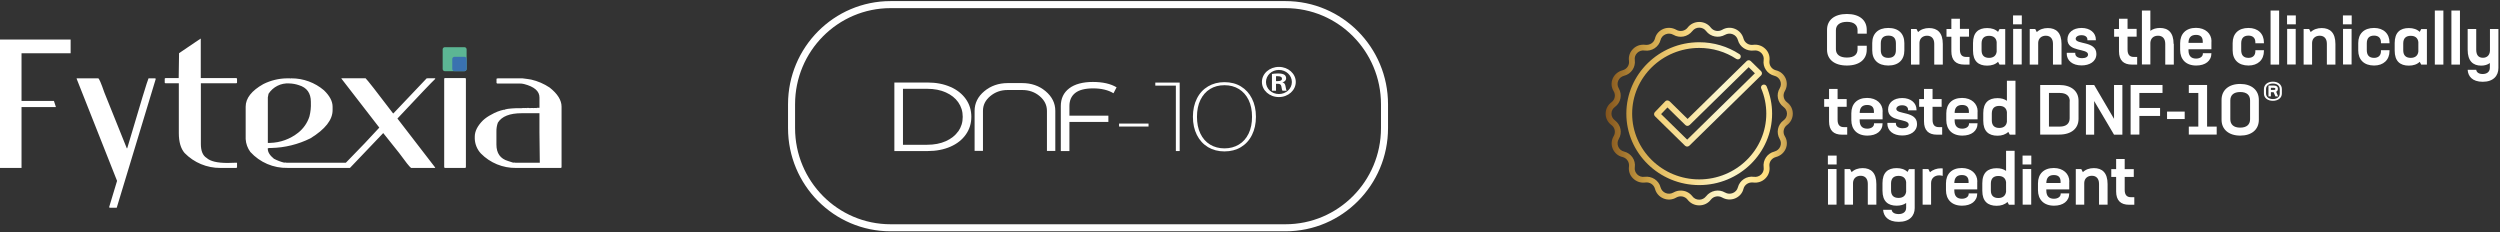 <svg width="355" height="33" viewBox="0 0 355 33" fill="none" xmlns="http://www.w3.org/2000/svg">
<rect x="0" y="0" width="355" height="33" fill="#333333" stroke="none"/>
<path fill-rule="evenodd" clip-rule="evenodd" d="M126.464 0.655H182.536C190.303 0.655 196.6 6.992 196.6 14.809V18.191C196.6 26.008 190.303 32.344 182.536 32.344H126.464C118.697 32.344 112.4 26.008 112.4 18.191V14.809C112.4 6.992 118.697 0.655 126.464 0.655Z" stroke="white"/>
<path d="M181.613 9.5C182.936 9.5 184 10.463 184 11.637C184 12.811 182.936 13.784 181.601 13.784C180.266 13.784 179.192 12.831 179.192 11.637C179.192 10.443 180.278 9.5 181.601 9.5H181.613ZM181.59 9.931C180.583 9.931 179.769 10.704 179.769 11.647C179.769 12.59 180.583 13.353 181.601 13.353C182.62 13.353 183.446 12.6 183.446 11.647C183.446 10.694 182.62 9.931 181.601 9.931H181.59ZM181.183 12.881H180.617V10.503C180.832 10.473 181.07 10.433 181.477 10.433C181.941 10.433 182.212 10.503 182.393 10.624C182.54 10.724 182.631 10.885 182.631 11.136C182.631 11.416 182.405 11.617 182.122 11.687V11.707C182.359 11.748 182.507 11.938 182.552 12.289C182.608 12.661 182.654 12.801 182.699 12.881H182.111C182.043 12.791 182.009 12.59 181.952 12.259C181.907 11.998 181.737 11.898 181.454 11.898H181.194V12.871L181.183 12.881ZM181.183 11.517H181.454C181.782 11.517 182.043 11.426 182.043 11.176C182.043 10.975 181.884 10.824 181.5 10.824C181.364 10.824 181.262 10.824 181.194 10.824V11.507L181.183 11.517Z" fill="white"/>
<path d="M134.954 12.339C134.015 11.928 132.94 11.717 131.707 11.717H127V21.45H131.718C132.94 21.45 134.026 21.239 134.965 20.828C135.904 20.416 136.628 19.845 137.149 19.102C137.669 18.37 137.929 17.527 137.929 16.584C137.929 15.64 137.669 14.798 137.149 14.065C136.628 13.333 135.904 12.751 134.965 12.339H134.954ZM136.074 18.64C135.655 19.242 135.067 19.704 134.309 20.045C133.551 20.386 132.657 20.557 131.65 20.557H128.222V12.61H131.65C132.668 12.61 133.551 12.781 134.309 13.122C135.067 13.463 135.655 13.925 136.074 14.527C136.492 15.129 136.707 15.811 136.707 16.594C136.707 17.376 136.492 18.058 136.074 18.66V18.64Z" fill="white"/>
<path d="M151.823 12.55C151.031 13.152 150.635 13.995 150.635 15.059V21.45H151.857V17.316H157.389V16.423H151.857V15.059C151.857 14.246 152.14 13.624 152.694 13.192C153.249 12.761 154.097 12.55 155.24 12.55C156.382 12.55 157.367 12.781 158.114 13.242L158.555 12.4C157.706 11.888 156.575 11.637 155.183 11.637C153.792 11.637 152.615 11.938 151.823 12.55Z" fill="white"/>
<path d="M163.092 17.547H158.906V17.968H163.092V17.547Z" fill="white"/>
<path d="M164.053 12.159H166.972V21.45H167.515V11.727H164.053V12.159Z" fill="white"/>
<path d="M176.205 12.269C175.537 11.868 174.756 11.667 173.874 11.667C172.991 11.667 172.222 11.868 171.543 12.269C170.864 12.671 170.333 13.242 169.959 13.995C169.586 14.738 169.394 15.6 169.394 16.584C169.394 17.567 169.586 18.43 169.959 19.172C170.333 19.915 170.864 20.487 171.543 20.898C172.222 21.299 172.991 21.5 173.874 21.5C174.756 21.5 175.537 21.299 176.205 20.898C176.872 20.497 177.404 19.925 177.777 19.172C178.151 18.43 178.343 17.567 178.343 16.584C178.343 15.6 178.151 14.738 177.777 13.995C177.404 13.252 176.883 12.681 176.205 12.269ZM177.302 18.972C176.974 19.644 176.521 20.166 175.922 20.527C175.322 20.888 174.643 21.069 173.874 21.069C173.105 21.069 172.426 20.888 171.826 20.527C171.238 20.166 170.774 19.644 170.457 18.972C170.129 18.299 169.971 17.497 169.971 16.584C169.971 15.671 170.129 14.868 170.457 14.196C170.785 13.523 171.238 13.002 171.826 12.64C172.414 12.279 173.093 12.099 173.874 12.099C174.655 12.099 175.333 12.279 175.922 12.64C176.51 13.002 176.974 13.523 177.302 14.196C177.63 14.868 177.789 15.671 177.789 16.584C177.789 17.497 177.63 18.299 177.302 18.972Z" fill="white"/>
<path d="M145.17 11.798H143.1C141.81 11.798 140.69 12.189 139.774 12.951C138.857 13.714 138.393 14.657 138.393 15.741V21.42H139.581V15.741C139.581 14.918 139.921 14.236 140.611 13.654C141.312 13.072 142.116 12.781 143.089 12.781H145.159C146.121 12.781 146.947 13.072 147.637 13.654C148.327 14.246 148.666 14.928 148.666 15.751V21.43H149.854V15.741C149.854 14.657 149.39 13.724 148.474 12.951C147.558 12.179 146.437 11.798 145.148 11.798H145.17Z" fill="white"/>
<g clip-path="url(#clip0_1045_506)">
<path d="M237.06 14.376C236.985 14.303 236.865 14.259 236.76 14.259C236.655 14.259 236.535 14.303 236.46 14.391L234.99 15.92C234.84 16.081 234.84 16.331 234.99 16.493L239.279 20.697C239.354 20.77 239.474 20.814 239.579 20.814C239.684 20.814 239.789 20.77 239.879 20.697L250.079 10.702C250.154 10.628 250.199 10.525 250.199 10.408C250.199 10.29 250.154 10.202 250.079 10.114L248.609 8.673C248.444 8.512 248.189 8.512 248.024 8.673L239.639 16.89L237.075 14.376H237.06ZM239.924 17.757L248.309 9.541L249.194 10.408L239.579 19.83L235.875 16.199L236.775 15.258L239.324 17.757C239.489 17.919 239.744 17.919 239.909 17.757H239.924Z" fill="url(#paint0_linear_1045_506)"/>
<path d="M250.319 12.039C250.109 12.127 250.004 12.363 250.094 12.568C250.574 13.7 250.814 14.905 250.814 16.14C250.814 21.285 246.539 25.474 241.289 25.474C236.04 25.474 231.765 21.285 231.765 16.14C231.765 10.996 236.04 6.807 241.289 6.807C243.164 6.807 244.994 7.336 246.554 8.365C246.749 8.482 247.004 8.438 247.124 8.247C247.244 8.056 247.199 7.806 247.004 7.688C245.309 6.586 243.329 5.998 241.289 5.998C235.575 5.998 230.94 10.555 230.94 16.14C230.94 21.726 235.59 26.282 241.289 26.282C246.989 26.282 251.639 21.726 251.639 16.14C251.639 14.803 251.369 13.495 250.859 12.26C250.769 12.054 250.529 11.951 250.319 12.039Z" fill="url(#paint1_linear_1045_506)"/>
<path d="M253.754 14.523C253.259 14.156 253.124 13.48 253.439 12.951C253.769 12.392 253.814 11.745 253.574 11.157C253.319 10.569 252.824 10.129 252.179 9.981C251.579 9.834 251.189 9.261 251.264 8.644C251.354 8.012 251.144 7.38 250.679 6.939C250.214 6.483 249.584 6.277 248.939 6.366C248.324 6.454 247.739 6.072 247.574 5.469C247.409 4.852 246.974 4.352 246.374 4.102C245.774 3.852 245.099 3.896 244.544 4.234C244.004 4.543 243.314 4.411 242.939 3.926C242.549 3.411 241.949 3.117 241.289 3.117C240.629 3.117 240.029 3.411 239.639 3.926C239.264 4.411 238.575 4.543 238.035 4.234C237.465 3.911 236.805 3.867 236.205 4.102C235.605 4.352 235.155 4.837 235.005 5.469C234.855 6.057 234.27 6.439 233.64 6.366C232.995 6.277 232.35 6.483 231.9 6.939C231.435 7.394 231.225 8.012 231.315 8.644C231.405 9.247 231.015 9.82 230.4 9.981C229.77 10.143 229.26 10.569 229.005 11.157C228.75 11.745 228.795 12.407 229.14 12.951C229.455 13.48 229.32 14.156 228.825 14.523C228.3 14.905 228 15.493 228 16.14C228 16.787 228.3 17.375 228.825 17.757C229.32 18.125 229.455 18.801 229.14 19.33C228.81 19.888 228.765 20.535 229.005 21.123C229.26 21.711 229.755 22.152 230.4 22.299C231 22.446 231.39 23.019 231.315 23.637C231.225 24.269 231.435 24.901 231.9 25.342C232.365 25.797 232.995 26.003 233.64 25.915C234.255 25.827 234.84 26.209 235.005 26.811C235.17 27.429 235.605 27.929 236.205 28.178C236.805 28.428 237.48 28.384 238.035 28.046C238.575 27.738 239.264 27.87 239.639 28.355C240.029 28.869 240.629 29.163 241.289 29.163C241.949 29.163 242.549 28.869 242.939 28.355C243.314 27.87 244.004 27.738 244.544 28.046C245.114 28.369 245.774 28.414 246.374 28.178C246.974 27.929 247.424 27.444 247.574 26.811C247.724 26.224 248.309 25.841 248.939 25.915C249.584 26.003 250.229 25.797 250.679 25.342C251.144 24.886 251.354 24.269 251.264 23.637C251.174 23.034 251.564 22.461 252.179 22.299C252.809 22.137 253.319 21.711 253.574 21.123C253.829 20.535 253.784 19.874 253.439 19.33C253.124 18.801 253.259 18.125 253.754 17.757C254.279 17.375 254.579 16.787 254.579 16.14C254.579 15.493 254.279 14.905 253.754 14.523ZM253.259 17.096C252.419 17.713 252.194 18.845 252.719 19.741C252.914 20.065 252.944 20.462 252.794 20.814C252.644 21.167 252.344 21.417 251.969 21.52C250.949 21.77 250.304 22.74 250.439 23.754C250.499 24.136 250.364 24.504 250.094 24.768C249.824 25.033 249.434 25.165 249.059 25.106C248.024 24.959 247.034 25.606 246.779 26.606C246.689 26.973 246.419 27.267 246.059 27.414C245.699 27.561 245.294 27.532 244.964 27.341C244.064 26.811 242.909 27.047 242.264 27.87C242.024 28.178 241.679 28.355 241.289 28.355C240.899 28.355 240.539 28.178 240.314 27.87C239.909 27.341 239.294 27.061 238.665 27.061C238.305 27.061 237.945 27.149 237.615 27.341C237.285 27.532 236.88 27.561 236.52 27.414C236.16 27.267 235.905 26.973 235.8 26.606C235.545 25.606 234.555 24.974 233.52 25.106C233.13 25.165 232.755 25.033 232.485 24.768C232.215 24.504 232.08 24.122 232.14 23.754C232.29 22.74 231.63 21.77 230.61 21.52C230.235 21.432 229.935 21.167 229.785 20.814C229.635 20.462 229.665 20.065 229.86 19.741C230.4 18.86 230.16 17.728 229.32 17.096C229.005 16.86 228.825 16.522 228.825 16.14C228.825 15.758 229.005 15.405 229.32 15.185C230.16 14.568 230.385 13.436 229.86 12.539C229.665 12.216 229.635 11.819 229.785 11.466C229.935 11.113 230.235 10.863 230.61 10.761C231.63 10.511 232.275 9.541 232.14 8.526C232.08 8.144 232.215 7.777 232.485 7.512C232.755 7.248 233.145 7.115 233.52 7.174C234.555 7.321 235.545 6.674 235.8 5.675C235.89 5.307 236.16 5.013 236.52 4.866C236.88 4.719 237.285 4.749 237.615 4.94C238.515 5.469 239.669 5.234 240.314 4.411C240.554 4.102 240.899 3.926 241.289 3.926C241.679 3.926 242.039 4.102 242.264 4.411C242.894 5.234 244.049 5.454 244.964 4.94C245.294 4.749 245.699 4.719 246.059 4.866C246.419 5.013 246.674 5.307 246.779 5.675C247.034 6.674 248.024 7.306 249.059 7.174C249.449 7.115 249.824 7.248 250.094 7.512C250.364 7.777 250.499 8.159 250.439 8.526C250.289 9.541 250.949 10.511 251.969 10.761C252.344 10.849 252.644 11.113 252.794 11.466C252.944 11.819 252.914 12.216 252.719 12.539C252.179 13.421 252.419 14.553 253.259 15.185C253.574 15.42 253.754 15.758 253.754 16.14C253.754 16.522 253.574 16.875 253.259 17.096Z" fill="url(#paint2_linear_1045_506)"/>
<path d="M259.439 7.056V4.234C259.439 2.867 260.459 1.985 262.258 1.985C264.058 1.985 265.078 2.867 265.078 4.234V4.778H263.773V4.293C263.773 3.558 263.278 3.102 262.273 3.102C261.268 3.102 260.698 3.543 260.698 4.293V6.983C260.698 7.718 261.223 8.173 262.258 8.173C263.293 8.173 263.773 7.732 263.773 6.983V6.498H265.078V7.056C265.078 8.423 264.058 9.305 262.258 9.305C260.459 9.305 259.439 8.423 259.439 7.056Z" fill="white"/>
<path d="M265.858 7.159V6.115C265.858 4.793 266.668 3.969 268.138 3.969C269.608 3.969 270.418 4.793 270.418 6.115V7.159C270.418 8.482 269.608 9.305 268.138 9.305C266.668 9.305 265.858 8.482 265.858 7.159ZM269.218 7.115V6.159C269.218 5.439 268.888 5.057 268.153 5.057C267.418 5.057 267.073 5.439 267.073 6.159V7.115C267.073 7.835 267.403 8.217 268.138 8.217C268.873 8.217 269.218 7.835 269.218 7.115Z" fill="white"/>
<path d="M275.878 6.233V9.173H274.663V6.218C274.663 5.439 274.243 5.072 273.643 5.072C273.088 5.072 272.593 5.395 272.563 6.071V9.173H271.363V4.116H272.143L272.368 4.557C272.758 4.175 273.313 3.984 273.928 3.984C275.113 3.984 275.878 4.646 275.878 6.248V6.233Z" fill="white"/>
<path d="M279.673 8.07V9.173H278.938C277.723 9.173 277.093 8.555 277.093 7.277V5.219H276.403V4.116H277.093V2.661H278.308V4.102H279.598V5.204H278.308V7.041C278.308 7.762 278.608 8.085 279.193 8.085H279.673V8.07Z" fill="white"/>
<path d="M284.742 4.116V9.173H283.932L283.722 8.776C283.347 9.143 282.807 9.32 282.178 9.32C280.933 9.32 280.168 8.688 280.168 7.188V6.115C280.168 4.616 280.933 3.984 282.178 3.984C282.807 3.984 283.347 4.16 283.722 4.528L283.932 4.131H284.742V4.116ZM283.527 5.968C283.452 5.366 283.047 5.086 282.447 5.086C281.773 5.086 281.383 5.425 281.383 6.174V7.13C281.383 7.879 281.773 8.217 282.447 8.217C283.047 8.217 283.452 7.923 283.527 7.335V5.968Z" fill="white"/>
<path d="M285.852 2.191H287.097V3.455H285.852V2.191ZM285.867 4.102H287.082V9.158H285.867V4.102Z" fill="white"/>
<path d="M292.737 6.233V9.173H291.522V6.218C291.522 5.439 291.102 5.072 290.502 5.072C289.947 5.072 289.452 5.395 289.422 6.071V9.173H288.222V4.116H289.002L289.227 4.557C289.617 4.175 290.172 3.984 290.787 3.984C291.972 3.984 292.737 4.646 292.737 6.248V6.233Z" fill="white"/>
<path d="M293.487 7.6V7.497H294.687V7.6C294.687 8.012 295.077 8.261 295.662 8.261C296.157 8.261 296.502 8.07 296.502 7.747C296.502 6.821 293.577 7.438 293.577 5.601C293.577 4.616 294.387 3.969 295.587 3.969C296.787 3.969 297.612 4.66 297.612 5.616V5.719H296.412V5.616C296.412 5.233 296.082 4.998 295.572 4.998C295.062 4.998 294.747 5.233 294.747 5.513C294.747 6.351 297.687 5.777 297.687 7.659C297.687 8.761 296.697 9.29 295.587 9.29C294.282 9.29 293.472 8.599 293.472 7.585L293.487 7.6Z" fill="white"/>
<path d="M303.477 8.07V9.173H302.742C301.527 9.173 300.897 8.555 300.897 7.277V5.219H300.207V4.116H300.897V2.661H302.112V4.102H303.402V5.204H302.112V7.041C302.112 7.762 302.412 8.085 302.997 8.085H303.477V8.07Z" fill="white"/>
<path d="M308.681 6.233V9.173H307.466V6.233C307.466 5.439 307.046 5.072 306.446 5.072C305.846 5.072 305.396 5.395 305.351 6.071V9.158H304.152V1.5H305.351V4.381C305.711 4.102 306.191 3.969 306.716 3.969C307.886 3.969 308.651 4.631 308.651 6.233H308.681Z" fill="white"/>
<path d="M314.021 5.88V6.997H310.766V7.144C310.766 7.953 311.156 8.32 311.846 8.32C312.371 8.32 312.806 8.056 312.806 7.629V7.556H314.021C314.021 8.658 313.151 9.305 311.861 9.305C310.391 9.305 309.581 8.423 309.581 7.1V6.13C309.581 4.807 310.391 3.955 311.831 3.955C313.151 3.955 314.036 4.763 314.036 5.866L314.021 5.88ZM312.791 6.086V5.895C312.791 5.263 312.476 4.954 311.831 4.954C311.111 4.954 310.766 5.351 310.766 6.086H312.791Z" fill="white"/>
<path d="M317.036 7.159V6.115C317.036 4.793 317.846 3.969 319.286 3.969C320.621 3.969 321.476 4.778 321.476 6.027V6.145H320.261V5.998C320.261 5.395 319.901 5.057 319.286 5.057C318.581 5.057 318.251 5.439 318.251 6.159V7.115C318.251 7.835 318.581 8.217 319.286 8.217C319.886 8.217 320.261 7.879 320.261 7.277V7.13H321.476V7.247C321.476 8.497 320.621 9.305 319.286 9.305C317.861 9.305 317.036 8.482 317.036 7.159Z" fill="white"/>
<path d="M323.636 1.5V9.173H322.421V1.5H323.636Z" fill="white"/>
<path d="M324.761 2.191H326.005V3.455H324.761V2.191ZM324.776 4.102H325.99V9.158H324.776V4.102Z" fill="white"/>
<path d="M331.63 6.233V9.173H330.415V6.218C330.415 5.439 329.995 5.072 329.395 5.072C328.84 5.072 328.345 5.395 328.315 6.071V9.173H327.115V4.116H327.895L328.12 4.557C328.51 4.175 329.065 3.984 329.68 3.984C330.865 3.984 331.63 4.646 331.63 6.248V6.233Z" fill="white"/>
<path d="M332.695 2.191H333.94V3.455H332.695V2.191ZM332.71 4.102H333.925V9.158H332.71V4.102Z" fill="white"/>
<path d="M334.87 7.159V6.115C334.87 4.793 335.68 3.969 337.12 3.969C338.455 3.969 339.31 4.778 339.31 6.027V6.145H338.095V5.998C338.095 5.395 337.735 5.057 337.12 5.057C336.415 5.057 336.085 5.439 336.085 6.159V7.115C336.085 7.835 336.415 8.217 337.12 8.217C337.72 8.217 338.095 7.879 338.095 7.277V7.13H339.31V7.247C339.31 8.497 338.455 9.305 337.12 9.305C335.695 9.305 334.87 8.482 334.87 7.159Z" fill="white"/>
<path d="M344.62 4.116V9.173H343.81L343.6 8.776C343.225 9.143 342.685 9.32 342.055 9.32C340.81 9.32 340.045 8.688 340.045 7.188V6.115C340.045 4.616 340.81 3.984 342.055 3.984C342.685 3.984 343.225 4.16 343.6 4.528L343.81 4.131H344.62V4.116ZM343.405 5.968C343.33 5.366 342.925 5.086 342.325 5.086C341.65 5.086 341.26 5.425 341.26 6.174V7.13C341.26 7.879 341.65 8.217 342.325 8.217C342.925 8.217 343.33 7.923 343.405 7.335V5.968Z" fill="white"/>
<path d="M346.96 1.5V9.173H345.745V1.5H346.96Z" fill="white"/>
<path d="M349.314 1.5V9.173H348.099V1.5H349.314Z" fill="white"/>
<path d="M354.774 4.116V9.658C354.774 10.76 354.054 11.613 352.554 11.613C351.054 11.613 350.454 10.819 350.409 9.908H351.624C351.669 10.29 352.014 10.51 352.539 10.51C353.124 10.51 353.559 10.216 353.559 9.614V8.952C353.229 9.202 352.794 9.32 352.329 9.32C351.159 9.32 350.409 8.658 350.409 7.071V4.116H351.624V7.056C351.624 7.835 351.954 8.203 352.584 8.203C353.109 8.203 353.544 7.879 353.574 7.203V4.116H354.789H354.774Z" fill="white"/>
<path d="M262.303 18.021V19.124H261.568C260.354 19.124 259.724 18.506 259.724 17.228V15.17H259.034V14.067H259.724V12.627H260.938V14.067H262.228V15.17H260.938V17.007C260.938 17.727 261.238 18.051 261.823 18.051H262.303V18.021Z" fill="white"/>
<path d="M267.328 15.831V16.948H264.073V17.095C264.073 17.904 264.463 18.271 265.153 18.271C265.678 18.271 266.113 18.007 266.113 17.58V17.507H267.328C267.328 18.609 266.458 19.256 265.168 19.256C263.698 19.256 262.888 18.374 262.888 17.051V16.081C262.888 14.758 263.698 13.906 265.138 13.906C266.458 13.906 267.343 14.714 267.343 15.816L267.328 15.831ZM266.098 16.037V15.846C266.098 15.214 265.783 14.905 265.138 14.905C264.418 14.905 264.088 15.302 264.073 16.037H266.098Z" fill="white"/>
<path d="M268.018 17.551V17.448H269.218V17.551C269.218 17.962 269.608 18.212 270.193 18.212C270.688 18.212 271.033 18.021 271.033 17.698C271.033 16.772 268.108 17.389 268.108 15.552C268.108 14.567 268.918 13.92 270.118 13.92C271.318 13.92 272.143 14.611 272.143 15.567V15.669H270.943V15.567C270.943 15.184 270.613 14.949 270.103 14.949C269.593 14.949 269.278 15.184 269.278 15.464C269.278 16.302 272.218 15.728 272.218 17.61C272.218 18.712 271.228 19.241 270.118 19.241C268.813 19.241 268.003 18.55 268.003 17.536L268.018 17.551Z" fill="white"/>
<path d="M275.788 18.021V19.124H275.053C273.838 19.124 273.208 18.506 273.208 17.228V15.17H272.518V14.067H273.208V12.627H274.423V14.067H275.713V15.17H274.423V17.007C274.423 17.727 274.723 18.051 275.308 18.051H275.788V18.021Z" fill="white"/>
<path d="M280.813 15.831V16.948H277.558V17.095C277.558 17.904 277.948 18.271 278.638 18.271C279.163 18.271 279.598 18.007 279.598 17.58V17.507H280.813C280.813 18.609 279.943 19.256 278.653 19.256C277.183 19.256 276.373 18.374 276.373 17.051V16.081C276.373 14.758 277.183 13.906 278.623 13.906C279.943 13.906 280.828 14.714 280.828 15.816L280.813 15.831ZM279.583 16.037V15.846C279.583 15.214 279.268 14.905 278.623 14.905C277.903 14.905 277.558 15.302 277.558 16.037H279.583Z" fill="white"/>
<path d="M286.197 11.451V19.124H285.387L285.177 18.727C284.802 19.094 284.262 19.271 283.647 19.271C282.387 19.271 281.623 18.639 281.623 17.139V16.066C281.623 14.567 282.387 13.935 283.647 13.935C284.172 13.935 284.622 14.053 284.982 14.317V11.466H286.197V11.451ZM284.982 15.919C284.907 15.317 284.502 15.037 283.902 15.037C283.227 15.037 282.837 15.376 282.837 16.125V17.095C282.837 17.83 283.227 18.168 283.902 18.168C284.502 18.168 284.907 17.874 284.982 17.286V15.919Z" fill="white"/>
<path d="M295.152 14.303V16.875C295.152 18.242 294.132 19.109 292.422 19.109H289.707V12.068H292.407C294.132 12.068 295.152 12.936 295.152 14.303ZM293.907 14.376C293.907 13.641 293.427 13.2 292.497 13.2H290.952V17.977H292.482C293.412 17.977 293.892 17.536 293.892 16.801V14.376H293.907Z" fill="white"/>
<path d="M301.377 12.068V19.124H300.192L297.372 14.347V19.124H296.202V12.068H297.372L300.192 16.875V12.068H301.377Z" fill="white"/>
<path d="M303.792 13.2V15.332H306.731V16.463H303.792V19.109H302.547V12.068H307.076V13.2H303.792Z" fill="white"/>
<path d="M307.721 15.846H310.226V16.904H307.721V15.846Z" fill="white"/>
<path d="M314.771 17.977V19.109H310.811V17.977H312.161V13.2H310.811V12.068H313.406V17.977H314.771Z" fill="white"/>
<path d="M315.461 17.007V14.185C315.461 12.818 316.466 11.921 318.101 11.921C319.736 11.921 320.756 12.803 320.756 14.185V17.007C320.756 18.389 319.751 19.256 318.116 19.256C316.481 19.256 315.461 18.374 315.461 17.007ZM319.511 16.934V14.258C319.511 13.509 319.046 13.068 318.116 13.068C317.186 13.068 316.706 13.509 316.706 14.258V16.934C316.706 17.669 317.171 18.124 318.101 18.124C319.031 18.124 319.511 17.683 319.511 16.934Z" fill="white"/>
<path d="M324.026 12.656V13.274C324.026 13.906 323.486 14.317 322.751 14.317C322.016 14.317 321.476 13.906 321.476 13.274V12.656C321.476 12.01 322.016 11.598 322.751 11.598C323.486 11.598 324.026 12.01 324.026 12.656ZM323.726 12.656C323.726 12.156 323.321 11.863 322.751 11.863C322.181 11.863 321.776 12.156 321.776 12.656V13.274C321.776 13.773 322.181 14.067 322.751 14.067C323.321 14.067 323.726 13.773 323.726 13.274V12.656ZM323.216 13.024L323.486 13.685H323.111L322.856 13.097H322.466V13.685H322.121V12.142H322.856C323.231 12.142 323.456 12.303 323.456 12.583V12.642C323.456 12.818 323.366 12.95 323.216 13.024ZM322.466 12.774H322.871C323.021 12.774 323.096 12.745 323.096 12.656V12.598C323.096 12.509 323.006 12.465 322.871 12.465H322.466V12.774Z" fill="white"/>
<path d="M259.559 22.093H260.803V23.357H259.559V22.093ZM259.574 24.004H260.788V29.06H259.574V24.004Z" fill="white"/>
<path d="M266.443 26.12V29.06H265.228V26.106C265.228 25.327 264.808 24.959 264.208 24.959C263.653 24.959 263.158 25.282 263.128 25.959V29.06H261.928V24.004H262.708L262.933 24.445C263.323 24.062 263.878 23.871 264.493 23.871C265.678 23.871 266.443 24.533 266.443 26.135V26.12Z" fill="white"/>
<path d="M271.888 24.004V29.545C271.888 30.648 271.153 31.5 269.623 31.5C268.093 31.5 267.463 30.706 267.403 29.795H268.618C268.663 30.177 269.038 30.398 269.608 30.398C270.223 30.398 270.673 30.104 270.673 29.501V28.825C270.313 29.089 269.848 29.207 269.323 29.207C268.078 29.207 267.313 28.575 267.313 27.076V26.003C267.313 24.503 268.078 23.871 269.323 23.871C269.953 23.871 270.493 24.048 270.868 24.415L271.078 24.018H271.888V24.004ZM270.673 25.856C270.598 25.253 270.193 24.974 269.593 24.974C268.918 24.974 268.528 25.312 268.528 26.061V27.032C268.528 27.767 268.918 28.105 269.593 28.105C270.193 28.105 270.598 27.811 270.673 27.223V25.856Z" fill="white"/>
<path d="M275.863 24.974C275.713 24.93 275.548 24.9 275.383 24.9C274.768 24.9 274.213 25.253 274.213 26.017V29.06H273.013V24.004H273.823L274.063 24.459C274.468 24.092 275.038 23.901 275.608 23.901C275.698 23.901 275.788 23.901 275.863 23.916V24.974Z" fill="white"/>
<path d="M280.768 25.782V26.899H277.513V27.046C277.513 27.855 277.903 28.222 278.593 28.222C279.118 28.222 279.553 27.958 279.553 27.531V27.458H280.768C280.768 28.56 279.898 29.207 278.608 29.207C277.138 29.207 276.328 28.325 276.328 27.002V26.032C276.328 24.709 277.138 23.857 278.578 23.857C279.898 23.857 280.783 24.665 280.783 25.767L280.768 25.782ZM279.538 25.988V25.797C279.538 25.165 279.223 24.856 278.578 24.856C277.858 24.856 277.528 25.253 277.513 25.988H279.538Z" fill="white"/>
<path d="M286.077 21.402V29.075H285.267L285.057 28.678C284.682 29.045 284.142 29.222 283.527 29.222C282.268 29.222 281.488 28.59 281.488 27.09V26.017C281.488 24.518 282.268 23.886 283.527 23.886C284.052 23.886 284.502 24.004 284.862 24.268V21.417H286.077V21.402ZM284.862 25.87C284.787 25.268 284.382 24.988 283.767 24.988C283.092 24.988 282.702 25.327 282.702 26.076V27.046C282.702 27.781 283.092 28.119 283.767 28.119C284.367 28.119 284.772 27.825 284.862 27.237V25.87Z" fill="white"/>
<path d="M287.202 22.093H288.447V23.357H287.202V22.093ZM287.217 24.004H288.432V29.06H287.217V24.004Z" fill="white"/>
<path d="M293.832 25.782V26.899H290.577V27.046C290.577 27.855 290.967 28.222 291.657 28.222C292.182 28.222 292.617 27.958 292.617 27.531V27.458H293.832C293.832 28.56 292.962 29.207 291.672 29.207C290.202 29.207 289.392 28.325 289.392 27.002V26.032C289.392 24.709 290.202 23.857 291.642 23.857C292.962 23.857 293.847 24.665 293.847 25.767L293.832 25.782ZM292.602 25.988V25.797C292.602 25.165 292.287 24.856 291.642 24.856C290.922 24.856 290.592 25.253 290.577 25.988H292.602Z" fill="white"/>
<path d="M299.277 26.12V29.06H298.062V26.106C298.062 25.327 297.642 24.959 297.042 24.959C296.487 24.959 295.992 25.282 295.962 25.959V29.06H294.762V24.004H295.542L295.767 24.445C296.157 24.062 296.712 23.871 297.327 23.871C298.512 23.871 299.277 24.533 299.277 26.135V26.12Z" fill="white"/>
<path d="M303.072 27.972V29.075H302.337C301.122 29.075 300.492 28.457 300.492 27.179V25.121H299.802V24.018H300.492V22.578H301.707V24.018H302.997V25.121H301.707V26.958C301.707 27.678 302.007 28.002 302.592 28.002H303.072V27.972Z" fill="white"/>
</g>
<path d="M0 5.61V23.843H3.057V15.2H7.94L7.658 14.334H3.057V7.565H10.03V5.61H0Z" fill="white"/>
<path d="M21.092 11.12C20.957 11.366 19.947 14.675 18.065 21.051H18.003L14.818 13.134C14.353 11.792 14.064 11.12 13.943 11.12H10.923L10.872 11.157L16.623 25.685L15.492 29.43L15.594 29.5H16.575L22.121 11.194L22.029 11.12H21.092ZM38.03 13.842L38.132 13.314C38.773 12.331 39.893 11.77 41.061 11.847C41.533 11.858 42.001 11.942 42.448 12.096C43.579 12.437 44.143 13.226 44.143 14.462V14.569C44.172 15.233 44.103 15.9 43.938 16.546C43.645 17.452 43.092 18.252 42.346 18.843C41.203 19.749 39.798 20.259 38.341 20.292H38.033V13.842H38.03ZM60.59 11.12L55.864 16.099H55.813C53.452 12.988 52.148 11.326 51.911 11.113H48.521L48.47 11.15L53.862 18.12C52.694 19.411 51.113 21.073 49.114 23.106H40.695L40.438 23.069L40.387 23.106C39.871 22.981 39.37 22.79 38.897 22.541C38.315 22.067 38.022 21.598 38.026 21.128V21.051L38.282 21.015H38.498C40.442 20.974 42.353 20.505 44.095 19.635C46.185 18.347 47.229 17.016 47.229 15.64V15.152C47.229 14.385 46.819 13.608 45.999 12.819C44.71 11.722 43.07 11.12 41.379 11.124H41.328L41.277 11.161L41.225 11.124H40.764C39.596 11.135 38.447 11.414 37.4 11.935C35.724 12.878 34.885 13.949 34.885 15.152V19.745C34.922 20.409 35.156 21.047 35.551 21.579C36.906 23.065 38.835 23.891 40.841 23.843H49.696L54.418 18.894L56.677 21.723C57.592 22.985 58.156 23.693 58.368 23.843H61.758L61.809 23.806L56.435 16.832C59.55 13.509 61.348 11.623 61.827 11.179L61.725 11.109L60.59 11.12ZM72.135 22.86C71.041 22.537 70.492 21.759 70.492 20.527V18.692C70.481 18.259 70.55 17.826 70.697 17.419C71.253 16.524 72.384 16.077 74.086 16.077H76.601V18.799L76.652 23.109H73.212L72.955 23.073L72.904 23.109L72.135 22.86ZM74.086 11.12H70.711L70.66 11.157L70.609 11.12L70.506 11.19V11.792L70.609 11.861H73.742C73.966 11.854 74.192 11.876 74.409 11.931C75.873 12.309 76.605 12.944 76.605 13.839V15.306H76.239L76.202 15.365L76.151 15.332H75.836L75.785 15.365L75.734 15.332H75.426L75.375 15.365L75.327 15.332H75.221L75.17 15.365L75.104 15.328H74.796L74.738 15.365L74.687 15.332H74.584L74.533 15.365L74.482 15.332H74.379L74.328 15.365V15.328L74.072 15.361H73.34C72.26 15.409 71.696 15.49 71.645 15.607L71.594 15.57C70.949 15.702 70.331 15.944 69.763 16.278C69.335 16.495 68.936 16.766 68.581 17.093C67.805 17.87 67.417 18.641 67.417 19.4V19.716C67.45 20.494 67.761 21.235 68.292 21.803C69.606 23.135 71.407 23.872 73.274 23.847H79.639L79.742 23.777V15.152C79.742 14.228 79.178 13.322 78.047 12.43C77.249 11.898 76.36 11.513 75.426 11.3C75.426 11.3 74.504 11.146 74.196 11.124H74.086V11.12ZM63.178 11.08L63.075 11.15V23.773L63.178 23.843H66.055L66.158 23.773V11.157L66.055 11.087H63.178V11.08ZM28.457 5.5L25.426 7.551L25.375 11.051V11.087H23.494L23.391 11.157V11.759L23.494 11.828H25.393V18.898C25.393 20.152 25.668 21.095 26.213 21.726C27.549 23.095 29.387 23.861 31.298 23.847H33.556L33.659 23.777V23.139L33.608 23.102L32.323 23.139C30.859 23.139 29.867 22.904 29.347 22.431C28.798 22.097 28.523 21.436 28.523 20.453V11.828H33.556L33.659 11.759V11.157L33.556 11.087H28.509V5.5H28.457Z" fill="white"/>
<path d="M65.953 6.7H63.167C62.997 6.7 62.859 6.838 62.859 7.008V9.8C62.859 9.97 62.997 10.108 63.167 10.108H65.953C66.122 10.108 66.26 9.97 66.26 9.8V7.008C66.26 6.838 66.122 6.7 65.953 6.7Z" fill="#5CB694"/>
<path d="M65.945 8.064H64.536C64.362 8.064 64.221 8.206 64.221 8.38V9.792C64.221 9.967 64.362 10.108 64.536 10.108H65.945C66.119 10.108 66.26 9.967 66.26 9.792V8.38C66.26 8.206 66.119 8.064 65.945 8.064Z" fill="#3A72B0"/>
<defs>
<linearGradient id="paint0_linear_1045_506" x1="212.844" y1="16.238" x2="280.078" y2="16.108" gradientUnits="userSpaceOnUse">
<stop stop-color="#6B3B0F"/>
<stop offset="0.2" stop-color="#CDA246"/>
<stop offset="0.34" stop-color="#F5D37C"/>
<stop offset="0.47" stop-color="#FBF7CF"/>
<stop offset="0.64" stop-color="#FFDD7A"/>
<stop offset="0.8" stop-color="#88581D"/>
<stop offset="1" stop-color="#EEC468"/>
</linearGradient>
<linearGradient id="paint1_linear_1045_506" x1="221.856" y1="16.178" x2="271.605" y2="16.06" gradientUnits="userSpaceOnUse">
<stop stop-color="#6B3B0F"/>
<stop offset="0.2" stop-color="#CDA246"/>
<stop offset="0.34" stop-color="#F5D37C"/>
<stop offset="0.47" stop-color="#FBF7CF"/>
<stop offset="0.64" stop-color="#FFDD7A"/>
<stop offset="0.8" stop-color="#88581D"/>
<stop offset="1" stop-color="#EEC468"/>
</linearGradient>
<linearGradient id="paint2_linear_1045_506" x1="226.155" y1="16.17" x2="264.898" y2="16.078" gradientUnits="userSpaceOnUse">
<stop stop-color="#6B3B0F"/>
<stop offset="0.2" stop-color="#CDA246"/>
<stop offset="0.34" stop-color="#F5D37C"/>
<stop offset="0.47" stop-color="#FBF7CF"/>
<stop offset="0.64" stop-color="#FFDD7A"/>
<stop offset="0.8" stop-color="#88581D"/>
<stop offset="1" stop-color="#EEC468"/>
</linearGradient>
<clipPath id="clip0_1045_506">
<rect width="126.774" height="30" fill="white" transform="translate(228 1.5)"/>
</clipPath>
</defs>
</svg>
